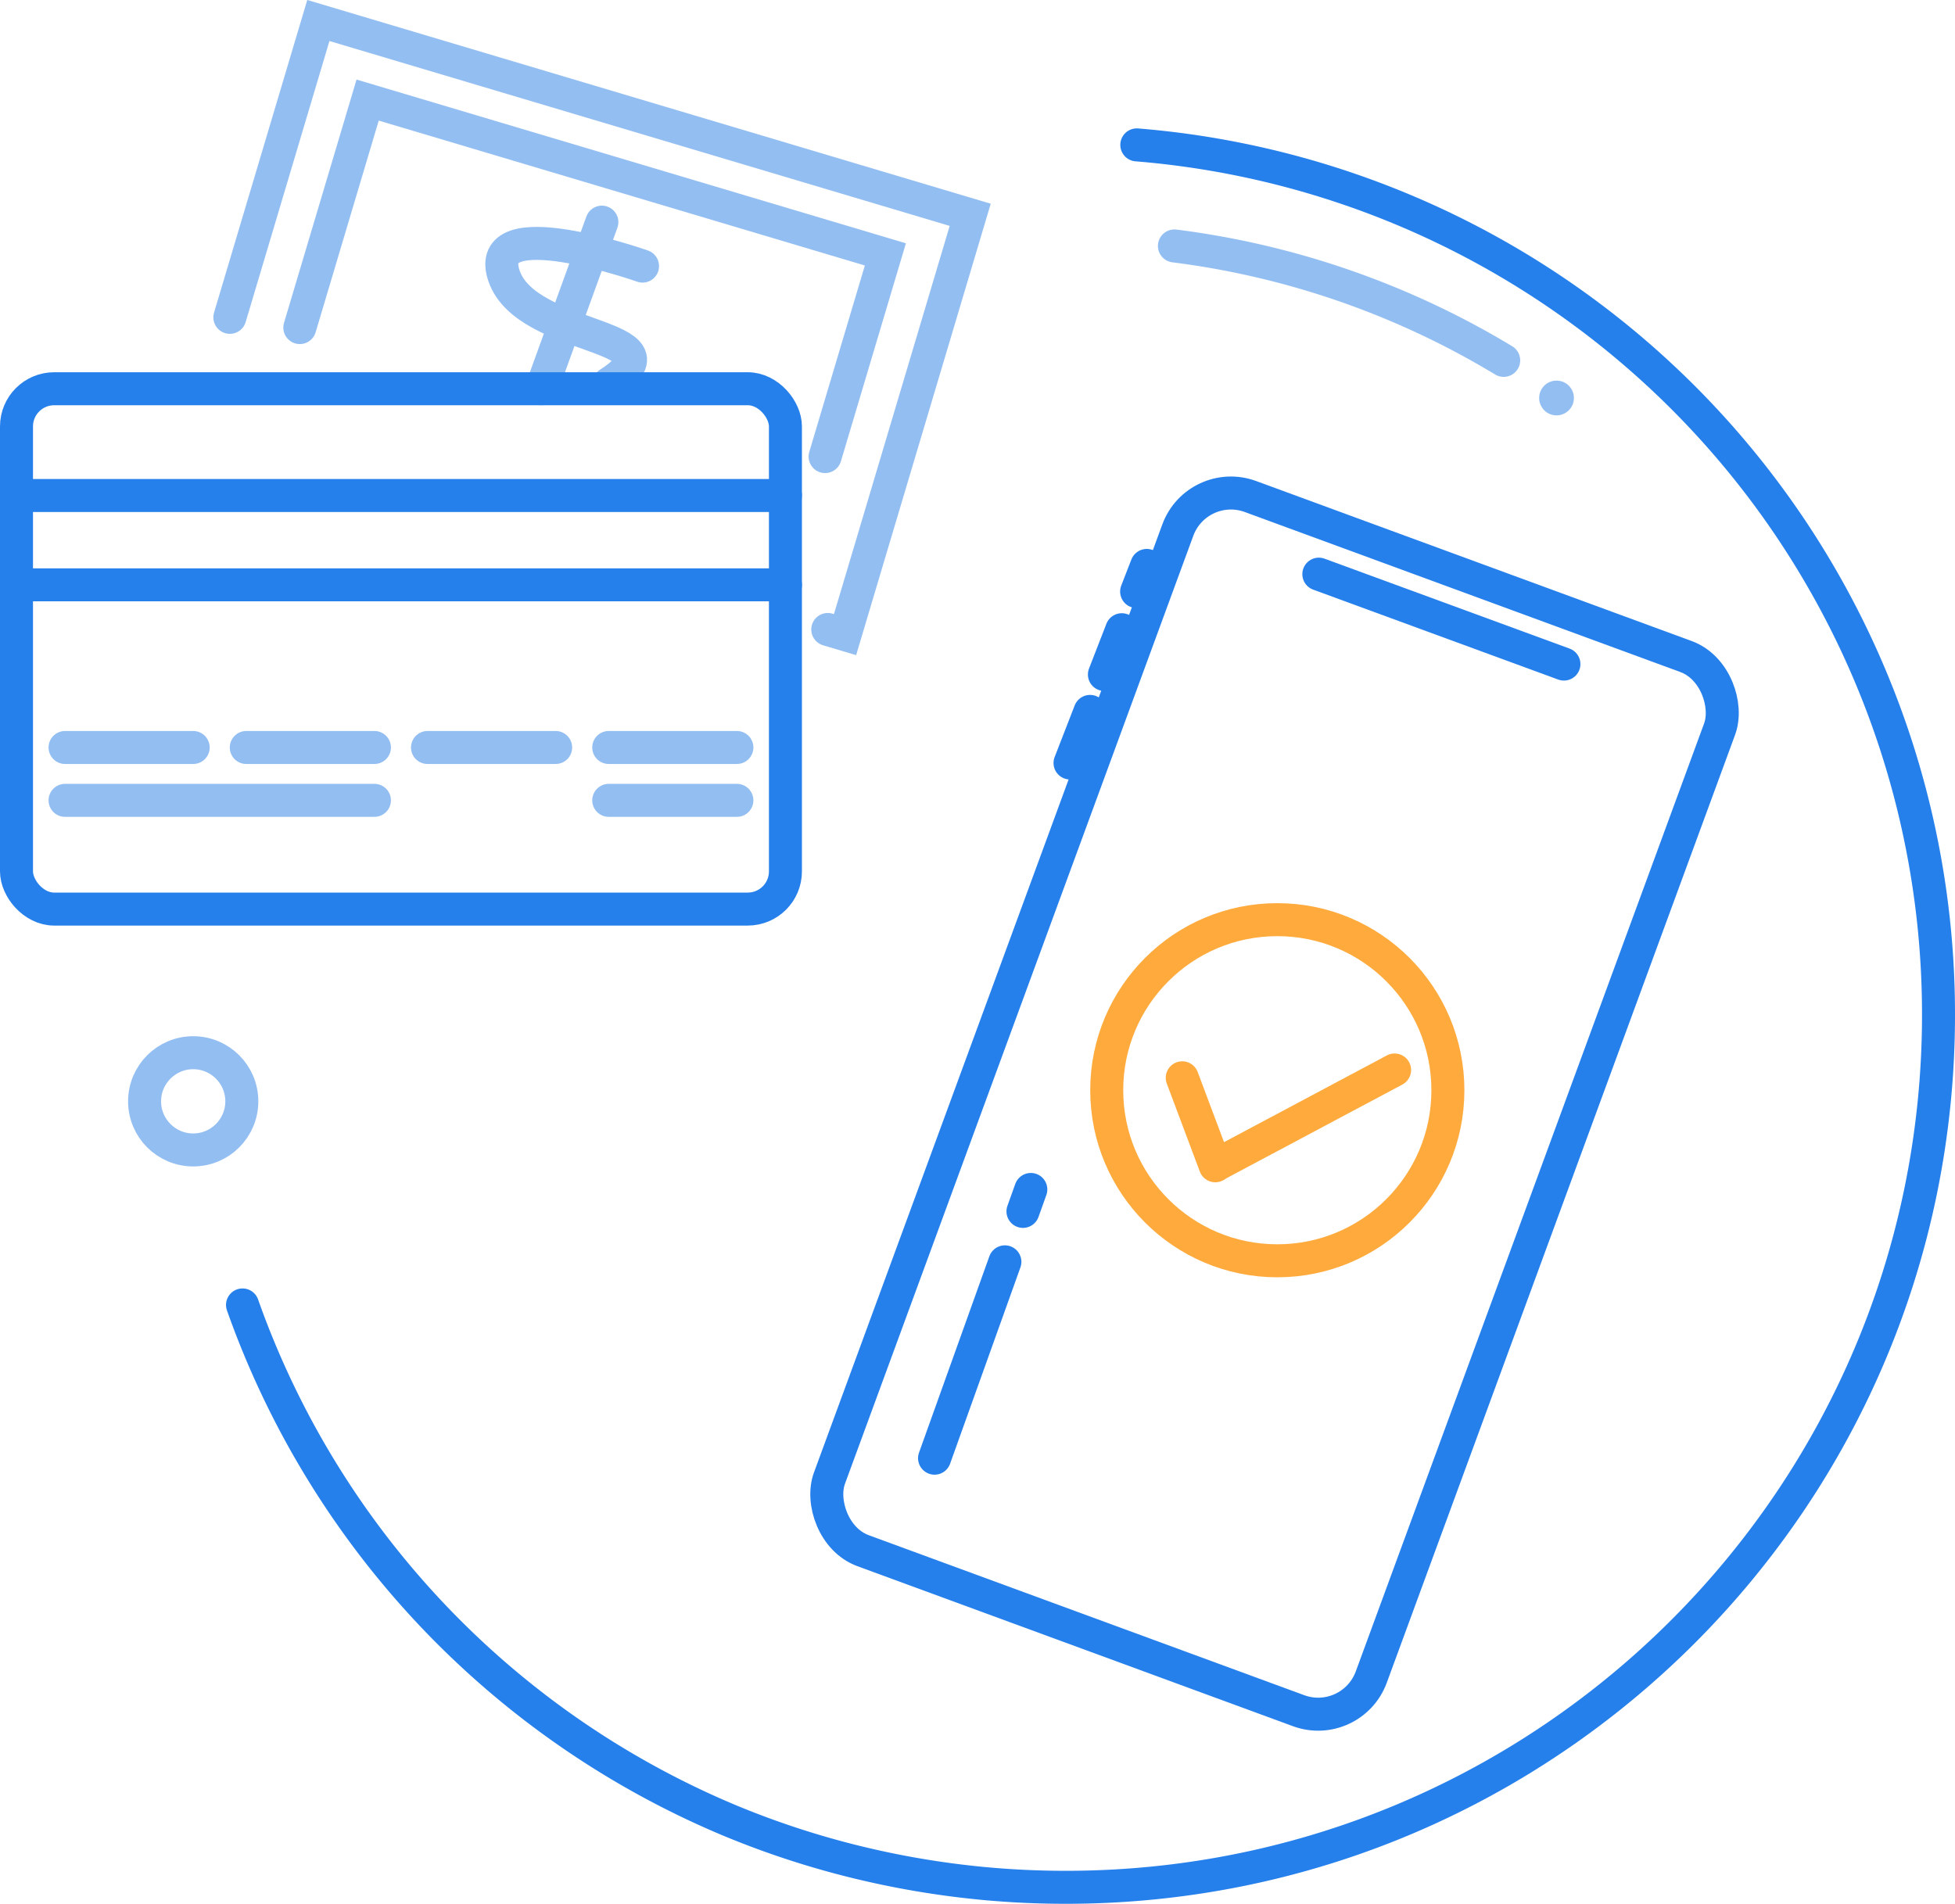 <svg xmlns="http://www.w3.org/2000/svg" width="414.782" height="403.955" viewBox="0 0 414.782 403.955"><g transform="translate(3.5 4.354)"><path d="M500.98,472.985s-34.28-12.126-29.383,2.1,39.06,12.011,22.21,22.853" transform="translate(-368.154 -420.876)" fill="none" stroke="#93bef2" stroke-linecap="round" stroke-miterlimit="10" stroke-width="7"/><line x1="12.826" y2="35.348" transform="translate(111.372 42.781)" fill="none" stroke="#93bef2" stroke-linecap="round" stroke-miterlimit="10" stroke-width="7"/><g transform="translate(0 0)"><rect width="163.142" height="110.409" rx="8" transform="translate(0 78.129)" fill="none" stroke="#2680eb" stroke-miterlimit="10" stroke-width="7"/><line x2="27.19" transform="translate(10.299 154.249)" fill="none" stroke="#93bef2" stroke-linecap="round" stroke-miterlimit="10" stroke-width="7"/><line x2="27.19" transform="translate(48.75 154.249)" fill="none" stroke="#93bef2" stroke-linecap="round" stroke-miterlimit="10" stroke-width="7"/><line x2="27.19" transform="translate(87.201 154.249)" fill="none" stroke="#93bef2" stroke-linecap="round" stroke-miterlimit="10" stroke-width="7"/><line x2="163.142" transform="translate(0 100.787)" fill="none" stroke="#2680eb" stroke-linecap="round" stroke-miterlimit="10" stroke-width="7"/><line x2="163.142" transform="translate(0 119.738)" fill="none" stroke="#2680eb" stroke-linecap="round" stroke-miterlimit="10" stroke-width="7"/><line x2="27.19" transform="translate(125.652 154.249)" fill="none" stroke="#93bef2" stroke-linecap="round" stroke-miterlimit="10" stroke-width="7"/><line x2="65.641" transform="translate(10.299 165.467)" fill="none" stroke="#93bef2" stroke-linecap="round" stroke-miterlimit="10" stroke-width="7"/><line x2="27.19" transform="translate(125.652 165.467)" fill="none" stroke="#93bef2" stroke-linecap="round" stroke-miterlimit="10" stroke-width="7"/><path d="M440.191,505.8l18.776-62.986,138.3,41.229-26.554,89.077-3.663-1.092" transform="translate(-394.924 -442.818)" fill="none" stroke="#93bef2" stroke-linecap="round" stroke-miterlimit="10" stroke-width="7"/><path d="M448.148,500.138l14.39-48.271,109.845,32.745-12.789,42.9" transform="translate(-388.037 -434.986)" fill="none" stroke="#93bef2" stroke-linecap="round" stroke-miterlimit="10" stroke-width="7"/><path d="M436.022,490.566" transform="translate(-398.533 -401.489)" fill="none" stroke="#2680eb" stroke-linecap="round" stroke-miterlimit="10" stroke-width="7"/></g><g transform="translate(168.46 96.857)"><line x1="4.252" y2="10.945" transform="translate(55.061 49.737)" fill="none" stroke="#2680eb" stroke-linecap="round" stroke-miterlimit="10" stroke-width="7"/><g transform="translate(0 0)"><rect width="122.414" height="238.212" rx="12" transform="matrix(0.939, 0.345, -0.345, 0.939, 82.07, 0)" fill="none" stroke="#2680eb" stroke-linecap="round" stroke-miterlimit="10" stroke-width="7"/><line x2="51.998" y2="19.083" transform="translate(107.851 20.614)" fill="none" stroke="#2680eb" stroke-linecap="round" stroke-miterlimit="10" stroke-width="7"/><line x1="3.691" y2="9.502" transform="translate(62.355 32.403)" fill="none" stroke="#2680eb" stroke-linecap="round" stroke-miterlimit="10" stroke-width="7"/><line x1="2.154" y2="5.546" transform="translate(69.191 18.761)" fill="none" stroke="#2680eb" stroke-linecap="round" stroke-miterlimit="10" stroke-width="7"/><line x2="7.008" y2="18.668" transform="translate(78.87 127.481)" fill="none" stroke="#feaa3c" stroke-linecap="round" stroke-miterlimit="10" stroke-width="7"/><line x1="37.839" y2="20.159" transform="translate(86.085 125.823)" fill="none" stroke="#feaa3c" stroke-linecap="round" stroke-miterlimit="10" stroke-width="7"/><ellipse cx="36.192" cy="36.192" rx="36.192" ry="36.192" transform="translate(62.848 93.925)" fill="none" stroke="#feaa3c" stroke-linecap="round" stroke-miterlimit="10" stroke-width="7"/></g></g><path d="M437.658,574" transform="translate(-397.117 -329.268)" fill="none" stroke="#2680eb" stroke-linecap="round" stroke-miterlimit="10" stroke-width="7"/><path d="M631.369,456.963a185.047,185.047,0,0,1,170.09,184.554c0,102.26-82.9,185.159-185.159,185.159q-9.013,0-17.814-.847a186.887,186.887,0,0,1-23.688-3.824,183.828,183.828,0,0,1-28.884-9.129l-.688-.282A185.68,185.68,0,0,1,441.632,703.109" transform="translate(-393.677 -430.575)" fill="none" stroke="#2680eb" stroke-linecap="round" stroke-miterlimit="10" stroke-width="7"/><path d="M631.311,565.583" transform="translate(-229.495 -336.556)" fill="none" stroke="#2680eb" stroke-linecap="round" stroke-miterlimit="10" stroke-width="7"/><path d="M0,0A178.268,178.268,0,0,1,71.034,20.59" transform="translate(245.67 47.832) rotate(3)" fill="none" stroke="#93bef2" stroke-linecap="round" stroke-miterlimit="10" stroke-width="7"/><ellipse cx="10.315" cy="10.315" rx="10.315" ry="10.315" transform="translate(27.175 219.014)" fill="none" stroke="#93bef2" stroke-linecap="round" stroke-miterlimit="10" stroke-width="7"/><line x1="14.925" y2="41.665" transform="translate(194.779 263.386)" fill="none" stroke="#2680eb" stroke-linecap="round" stroke-miterlimit="10" stroke-width="7"/><line x1="1.668" y2="4.657" transform="translate(213.536 248.028)" fill="none" stroke="#2680eb" stroke-linecap="round" stroke-miterlimit="10" stroke-width="7"/><ellipse cx="3.689" cy="3.689" rx="3.689" ry="3.689" transform="translate(323.251 76.216) rotate(3)" fill="#93bef2"/></g></svg>